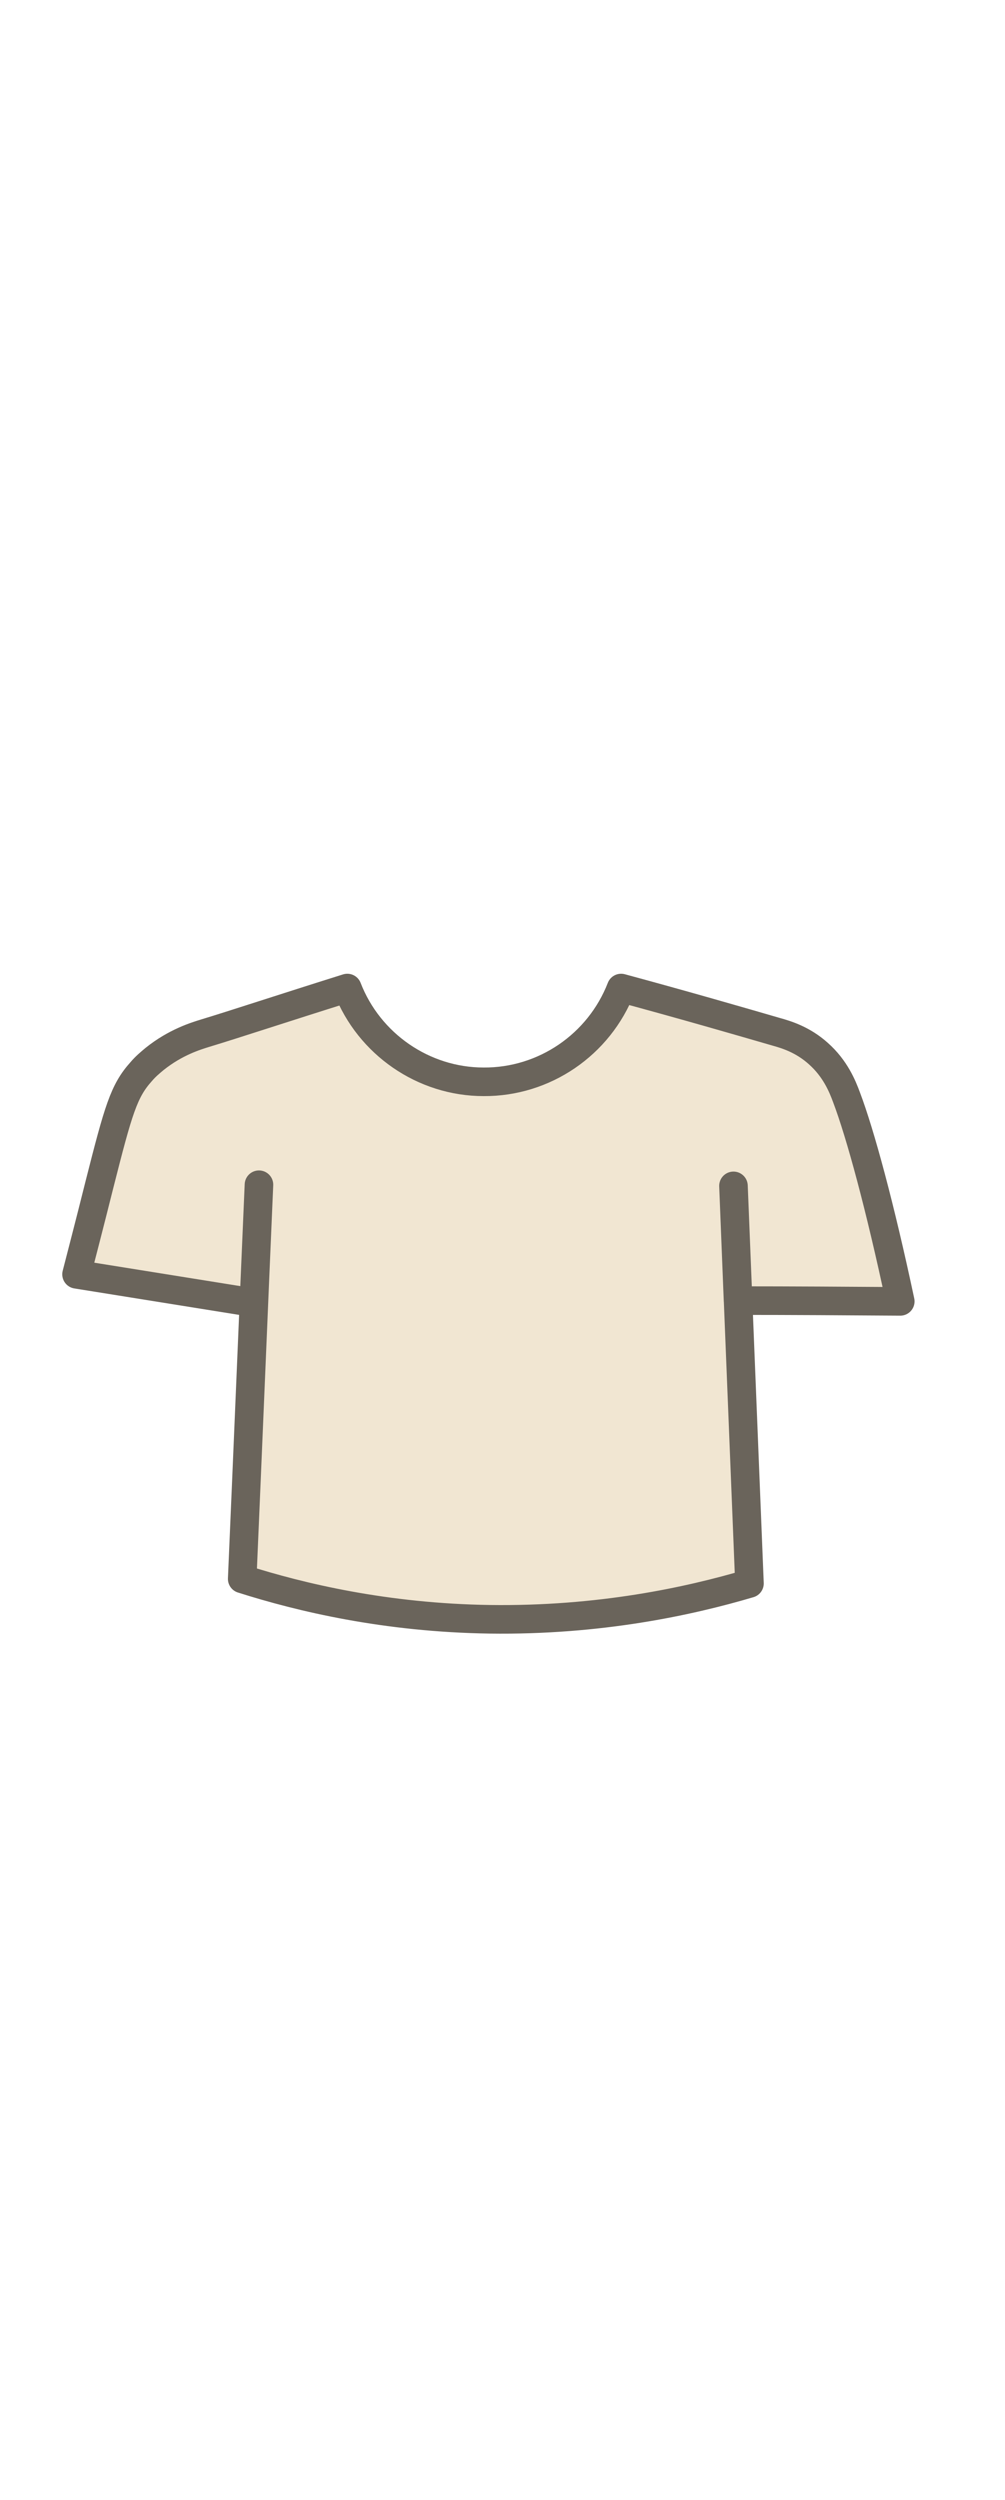 <?xml version="1.0" encoding="UTF-8"?>
<svg id="avatar_lawn" xmlns="http://www.w3.org/2000/svg" viewBox="0 0 26.39 65.58">
  <defs>
    <style>
      .cls-1 {
        fill: #f1e6d2;
        stroke: #6a645b;
        stroke-linecap: round;
        stroke-linejoin: round;
        stroke-width: .75px;
      }
    </style>
  </defs>
  <path id="Shirt" class="cls-1" d="M6.8,31.08c-.15,3.45-.29,6.89-.44,10.34,1.54.49,3.77,1.02,6.5,1.06,2.88.04,5.23-.47,6.82-.94-.14-3.48-.28-6.95-.42-10.43.04,1,.08,2.01.12,3.01,1.42,0,2.84.01,4.26.02-.53-2.49-1.05-4.4-1.41-5.35-.11-.3-.3-.76-.74-1.15-.41-.37-.85-.5-1.1-.57-1-.29-2.38-.69-4.08-1.15-.58,1.49-2.02,2.47-3.61,2.46-1.58,0-3.01-.99-3.58-2.46-1.69.53-2.99.96-3.72,1.18-.26.08-.79.24-1.34.68-.12.1-.24.2-.35.33-.46.51-.6,1-1.1,2.97-.27,1.08-.49,1.92-.6,2.35,1.5.24,2.99.48,4.49.72"/>
</svg>